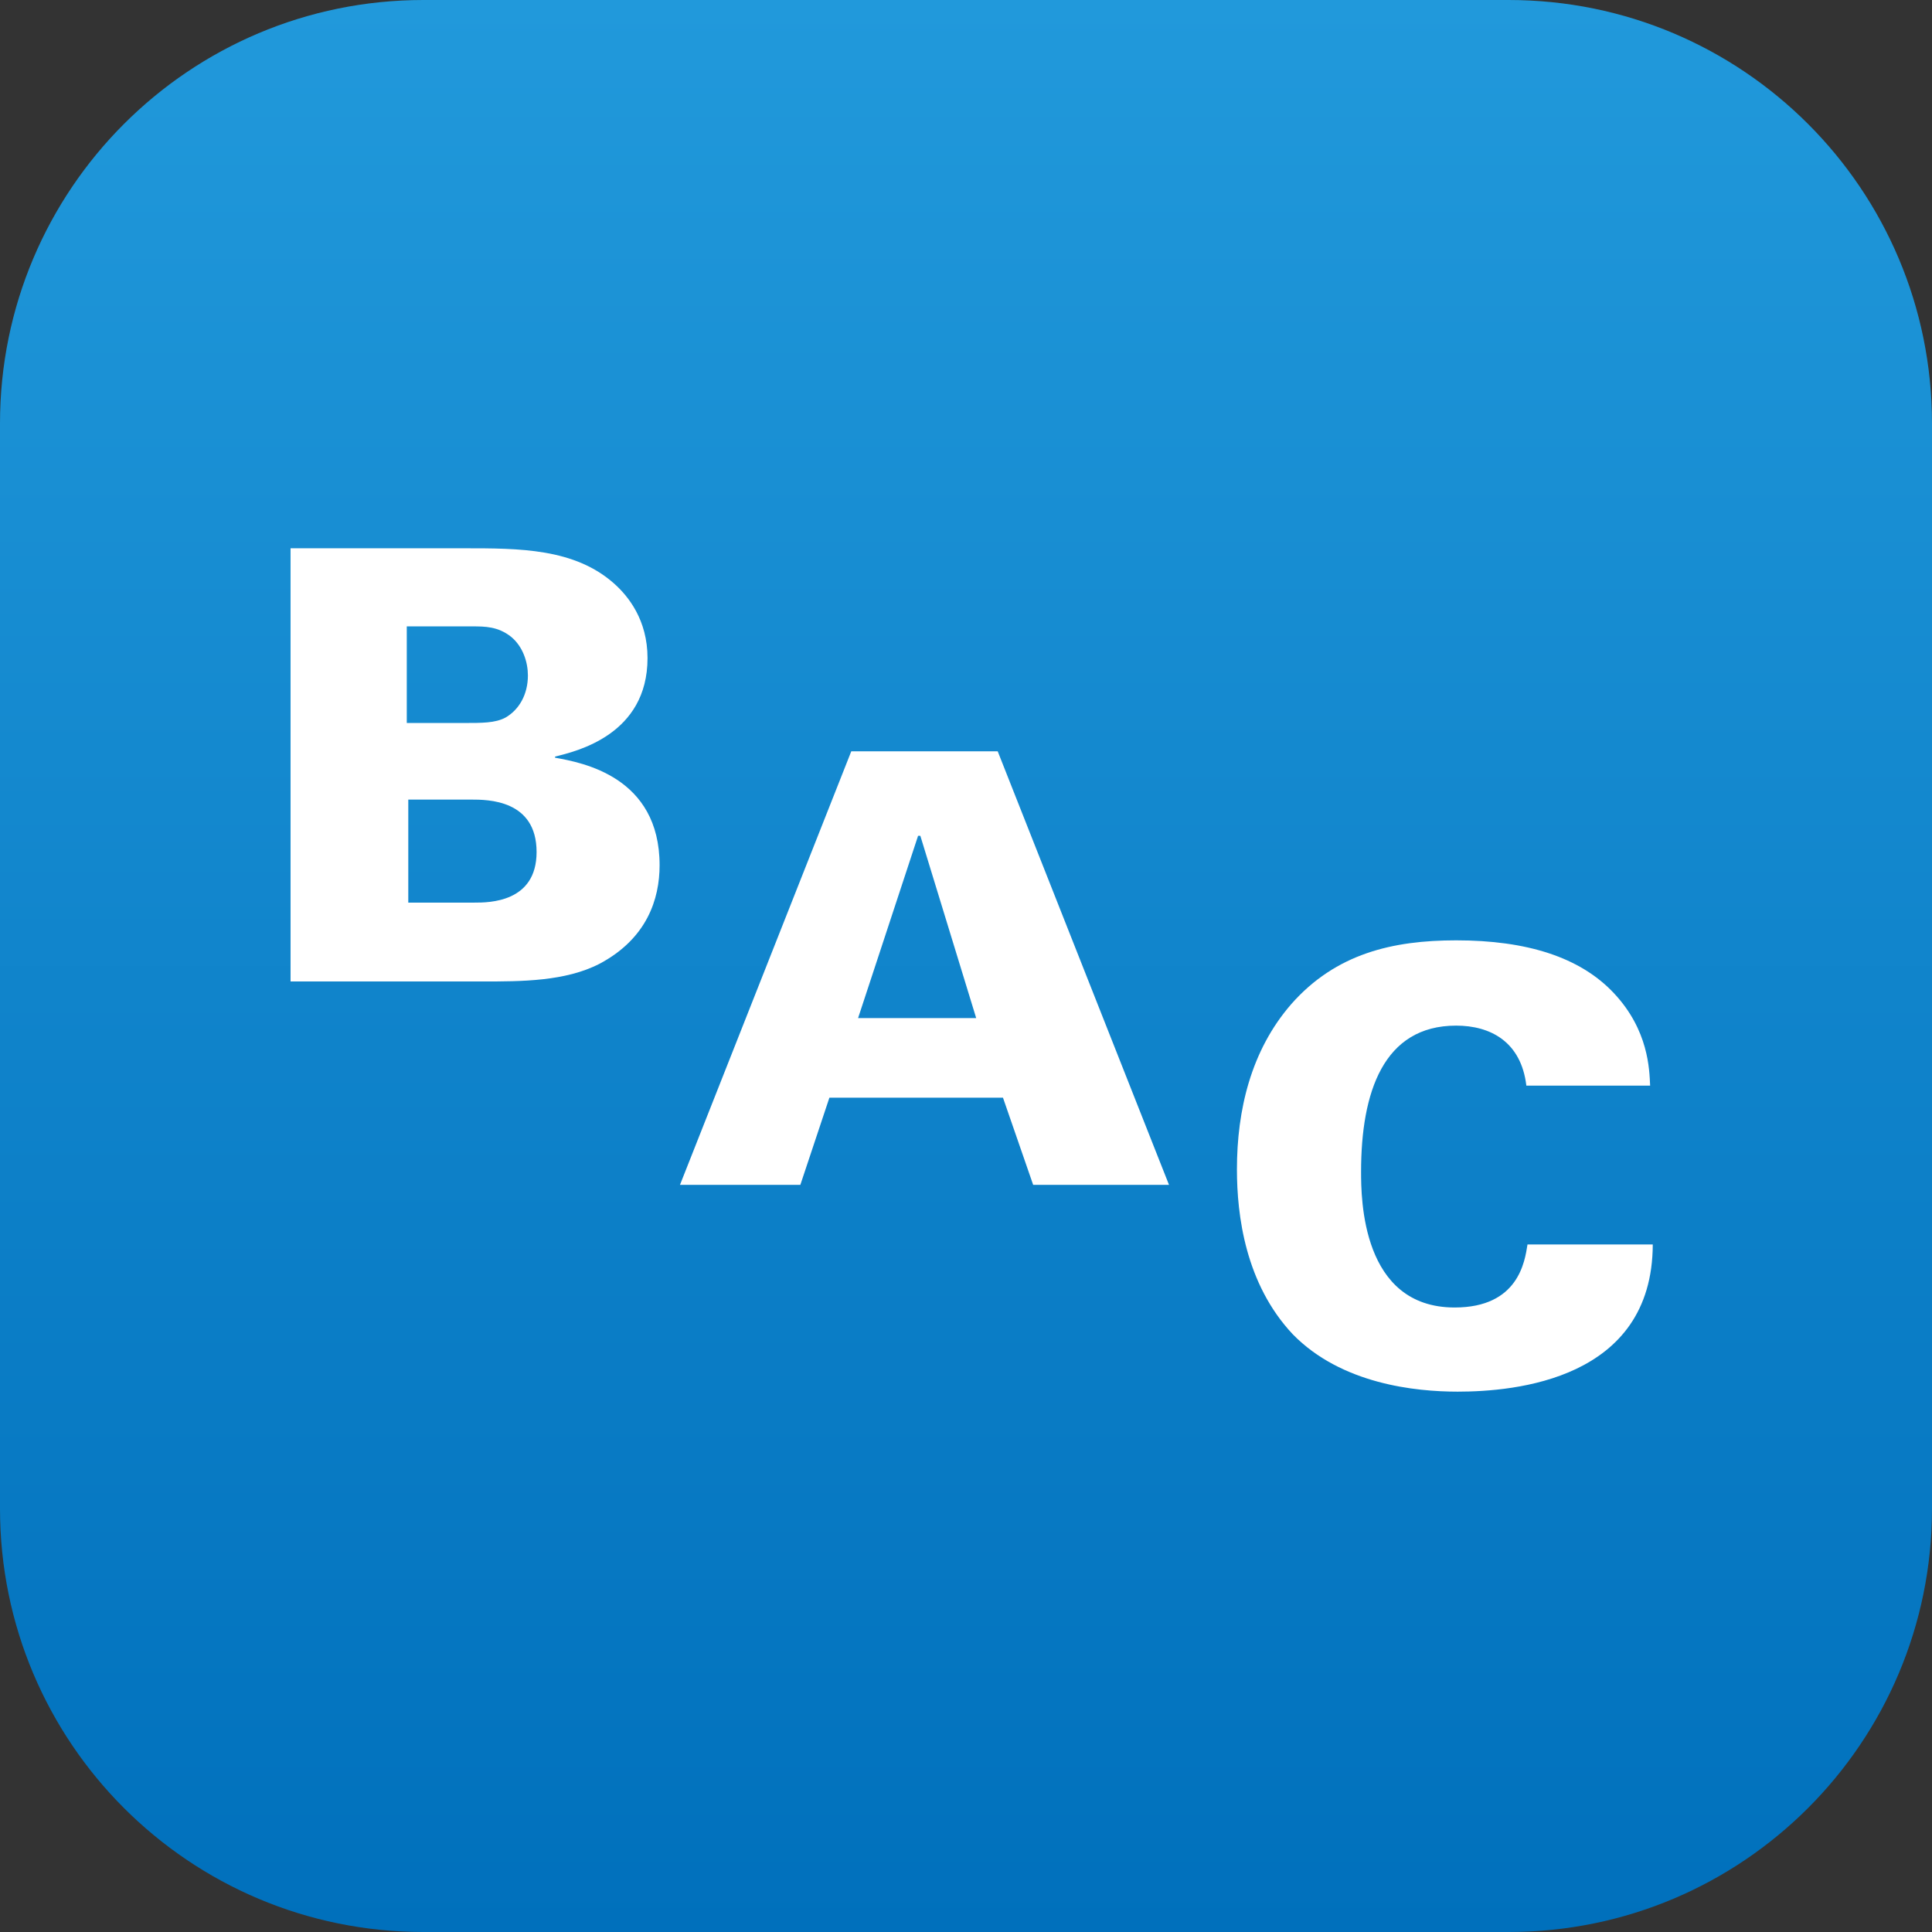 <?xml version="1.0" encoding="utf-8"?>
<!-- Generator: Adobe Illustrator 21.0.0, SVG Export Plug-In . SVG Version: 6.00 Build 0)  -->
<svg version="1.1" id="Layer_1" xmlns="http://www.w3.org/2000/svg" xmlns:xlink="http://www.w3.org/1999/xlink" x="0px" y="0px"
	 viewBox="0 0 512 512" style="enable-background:new 0 0 512 512;" xml:space="preserve">
<rect x="0" y="0" width="512" height="512" fill="#333333" stroke="none"/>
<style type="text/css">
	.st0{fill:url(#SVGID_1_);}
	.st1{fill:#5FCDFF;}
	.st2{fill:#FFFFFF;}
</style>
<linearGradient id="SVGID_1_" gradientUnits="userSpaceOnUse" x1="256" y1="0" x2="256" y2="512">
	<stop  offset="0" style="stop-color:#2199DB"/>
	<stop  offset="1" style="stop-color:#0070BC"/>
</linearGradient>
<path class="st0" d="M399.8,0H112.2C50.2,0,0,50.2,0,112.2v287.6C0,461.8,50.2,512,112.2,512h287.6c62,0,112.2-50.2,112.2-112.2
	V112.2C512,50.2,461.8,0,399.8,0z"/>
<g>
	<path class="st1" d="M252,167.7h-0.2H252C251.9,167.7,252,167.7,252,167.7z"/>
</g>
<path class="st2" d="M108.1,239.2h17.7c3.7,0,16.4,0,16.4-13.4c0-13.9-13-13.9-17.3-13.9h-16.7V239.2z M107.8,191.6h15
	c5.1,0,8.4,0,11.1-1.4c3.7-2.1,6-6.2,6-11.2c0-3.5-1.3-7.6-4.4-10.2c-3.5-2.8-7-2.8-10.4-2.8h-17.3V191.6z M77,145.3h46
	c14.6,0,29.3,0,39.8,9.4c3.7,3.3,8.8,9.6,8.8,19.7c0,20.3-18.8,24.7-24.5,26.1v0.3c7.2,1.3,27.7,5,27.7,28.5
	c0,8.9-3.3,19.4-15.9,26.1c-9.1,4.7-20.7,4.7-31.1,4.7H77L77,145.3L77,145.3z"/>
<path class="st2" d="M258.7,269.8l-14.8-48.3h-0.6l-15.9,48.3H258.7z M225.6,199.1h38.8L309.8,314h-36l-8-23.1h-46l-7.7,23.1h-31.9
	L225.6,199.1z"/>
<path class="st2" d="M404.5,287.7c-1.4-11.7-9.6-15.9-18.6-15.9c-19.3,0-25.2,17.7-25.2,38.7c0,7,0.1,36,24.8,36
	c16.9,0,18.6-12.2,19.3-16.7H438c-0.1,35.9-36.7,39-51.7,39c-11.2,0-30.8-2-43.7-15.2c-12.6-13.4-14.8-31.6-14.8-43.7
	c0-15.7,3.7-31.5,14.4-43.8c11.8-13.4,26.9-16.9,43.7-16.9c18.6,0,32.8,4.4,41.8,14c9.2,9.8,9.4,20.2,9.6,24.5L404.5,287.7
	L404.5,287.7z"/>
</svg>
